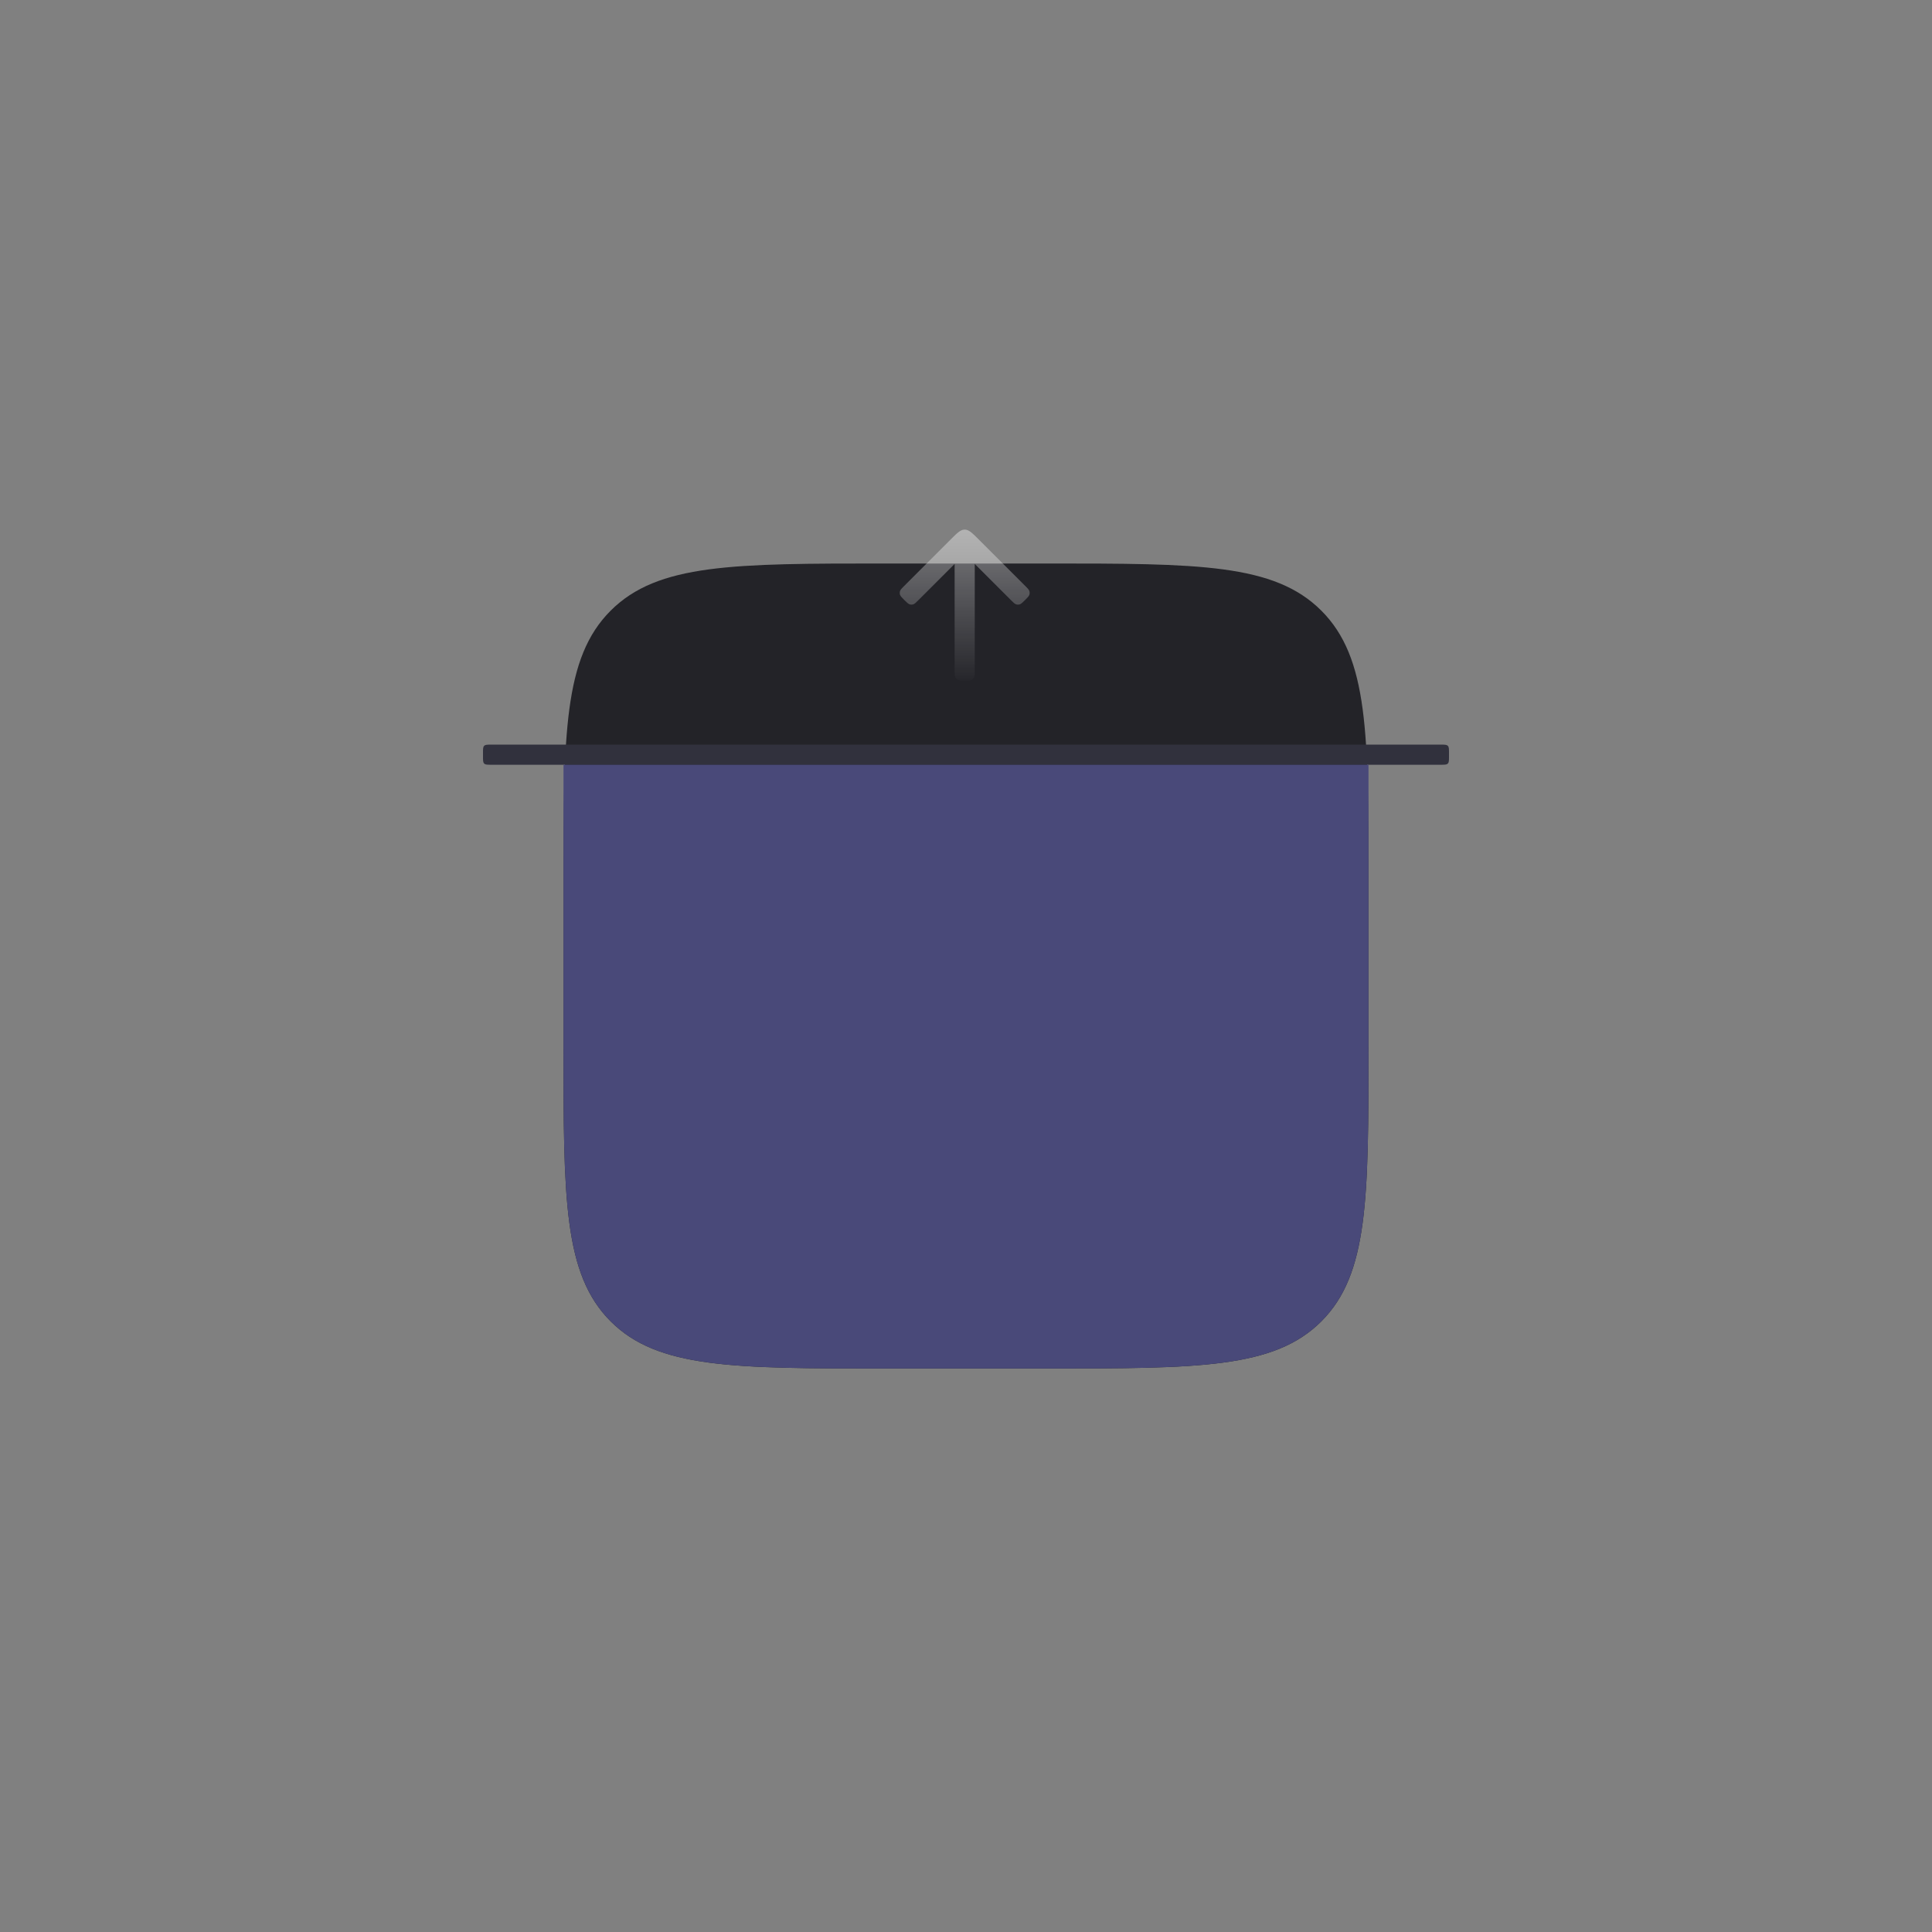 <svg width="96" height="96" viewBox="0 0 96 96" fill="none" xmlns="http://www.w3.org/2000/svg">
  <rect x="0" y="0" width="96" height="96" fill="#808080" stroke="none"/>
  <path d="M28 44C28 36.458 28 32.686 30.343 30.343C32.686 28 36.458 28 44 28H52C59.542 28 63.314 28 65.657 30.343C68 32.686 68 36.458 68 44V52C68 59.542 68 63.314 65.657 65.657C63.314 68 59.542 68 52 68H44C36.458 68 32.686 68 30.343 65.657C28 63.314 28 59.542 28 52V44Z" fill="#232328"/>
  <path fill-rule="evenodd" clip-rule="evenodd" d="M72 37.6C72 37.789 72 37.883 71.941 37.941C71.883 38 71.789 38 71.6 38H24.4C24.211 38 24.117 38 24.059 37.941C24 37.883 24 37.789 24 37.6V37.4C24 37.211 24 37.117 24.059 37.059C24.117 37 24.211 37 24.4 37H71.6C71.789 37 71.883 37 71.941 37.059C72 37.117 72 37.211 72 37.4V37.6Z" fill="#31313D"/>
  <path d="M28 38H68V52C68 59.542 68 63.314 65.657 65.657C63.314 68 59.542 68 52 68H44C36.458 68 32.686 68 30.343 65.657C28 63.314 28 59.542 28 52V38Z" fill="#494979"/>
  <path d="M48.435 28.022L48.435 33.315C48.435 33.502 48.435 33.595 48.395 33.665C48.369 33.711 48.331 33.748 48.285 33.775C48.216 33.815 48.122 33.815 47.935 33.815C47.748 33.815 47.655 33.815 47.585 33.775C47.54 33.748 47.502 33.711 47.476 33.665C47.435 33.595 47.435 33.502 47.435 33.315L47.435 28.022L45.642 29.815C45.51 29.947 45.444 30.013 45.367 30.034C45.316 30.048 45.262 30.048 45.211 30.034C45.134 30.013 45.068 29.947 44.935 29.815C44.803 29.683 44.737 29.617 44.716 29.539C44.703 29.488 44.703 29.434 44.716 29.384C44.737 29.306 44.803 29.24 44.935 29.108L47.228 26.815C47.562 26.482 47.728 26.315 47.935 26.315C48.142 26.315 48.309 26.482 48.642 26.815L50.935 29.108C51.068 29.24 51.134 29.306 51.154 29.384C51.168 29.434 51.168 29.488 51.154 29.539C51.134 29.617 51.068 29.683 50.935 29.815C50.803 29.947 50.737 30.013 50.659 30.034C50.609 30.048 50.555 30.048 50.504 30.034C50.426 30.013 50.36 29.947 50.228 29.815L48.435 28.022Z" fill="url(#paint0_linear_8108_5690)"/>
  <defs>
    <linearGradient id="paint0_linear_8108_5690" x1="47.935" y1="34.088" x2="47.935" y2="26.315" gradientUnits="userSpaceOnUse">
      <stop stop-color="white" stop-opacity="0"/>
      <stop offset="1" stop-color="white" stop-opacity="0.4"/>
    </linearGradient>
  </defs>
</svg>
